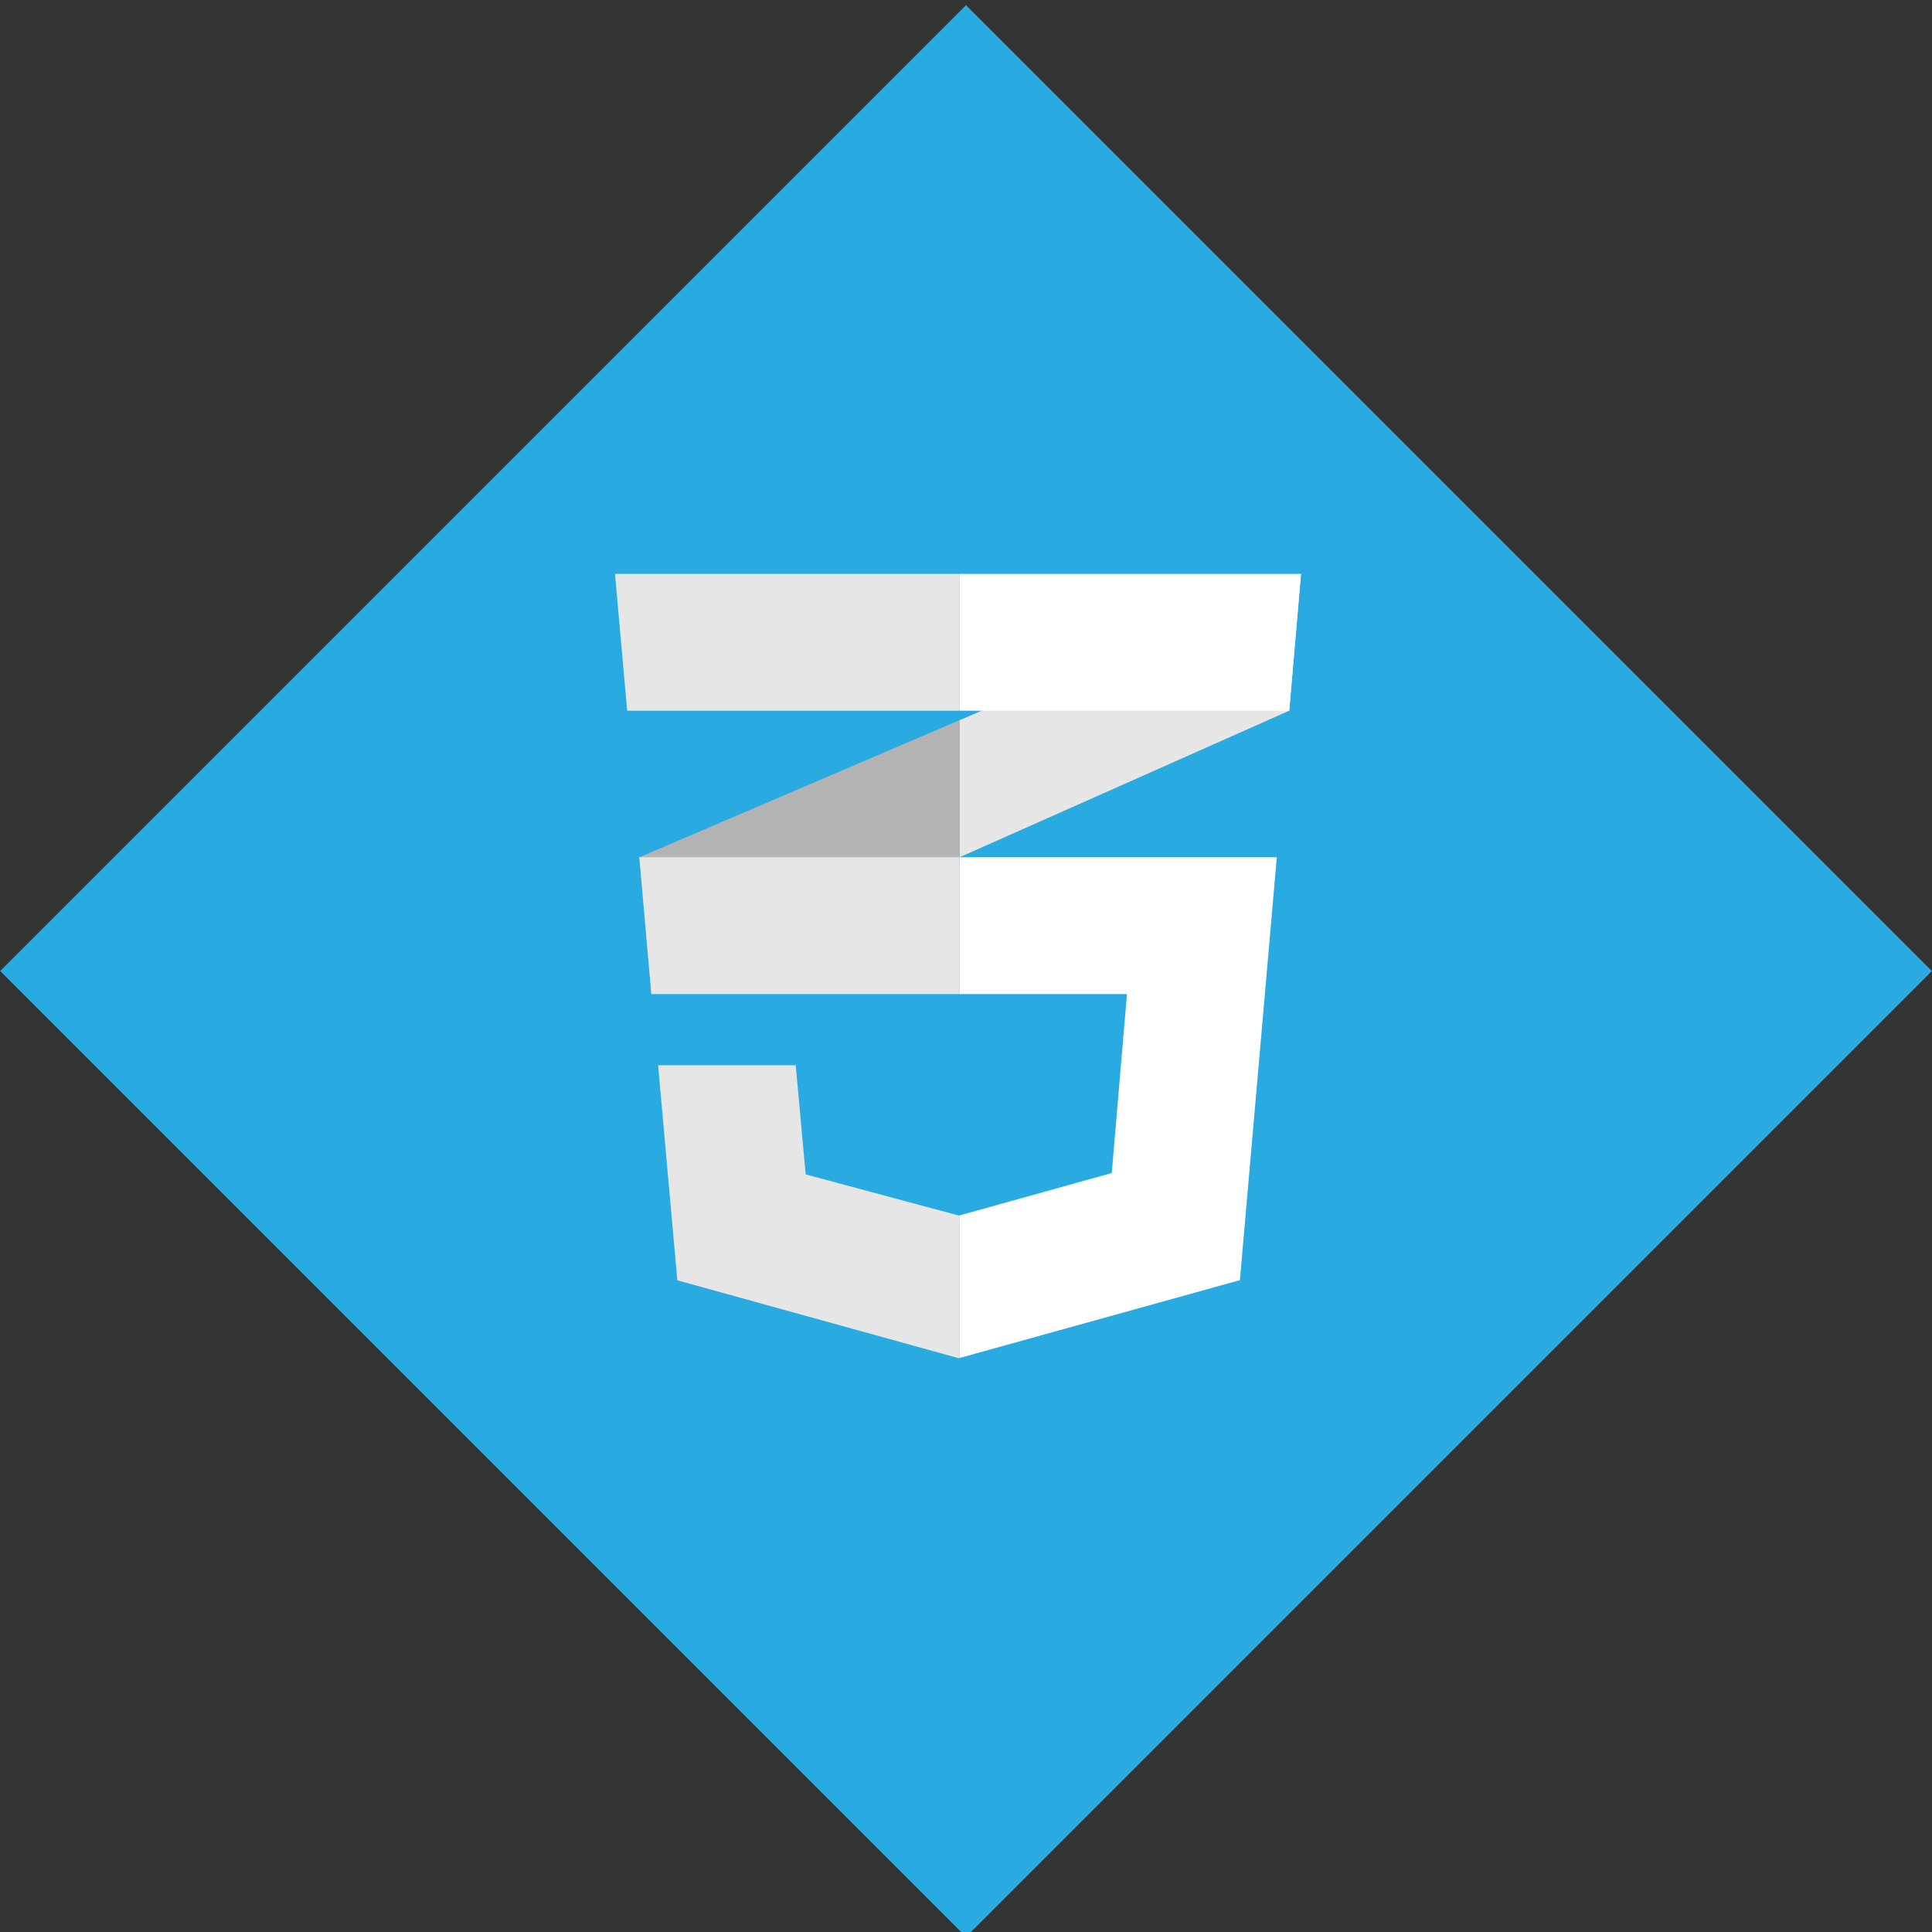 <?xml version="1.0" encoding="utf-8"?>
<!-- Generator: Adobe Illustrator 15.0.0, SVG Export Plug-In . SVG Version: 6.00 Build 0)  -->
<!DOCTYPE svg PUBLIC "-//W3C//DTD SVG 1.1//EN" "http://www.w3.org/Graphics/SVG/1.1/DTD/svg11.dtd">
<svg version="1.1" id="Layer_1" xmlns="http://www.w3.org/2000/svg" xmlns:xlink="http://www.w3.org/1999/xlink" x="0px" y="0px"
	 width="100px" height="100px" viewBox="0 0 100 100" enable-background="new 0 0 100 100" xml:space="preserve">
<rect x="0" y="0" width="100" height="100" fill="#333333" stroke="none"/>
<rect x="14.646" y="14.896" transform="matrix(-0.707 -0.707 0.707 -0.707 49.824 121.139)" fill="#29ABE2" width="70.71" height="70.709"/>
<g>
	<polygon fill="#B3B3B3" points="33.093,44.37 33.714,51.453 49.669,44.37 49.669,37.276 	"/>
	<polygon fill="#E6E6E6" points="67.34,29.703 49.669,37.276 49.669,44.37 66.731,36.786 	"/>
	<polygon fill="#E6E6E6" points="49.669,62.903 49.615,62.912 41.702,60.787 41.185,55.137 34.063,55.137 35.058,66.268 
		49.613,70.297 49.669,70.284 	"/>
	<polygon fill="#FFFFFF" points="49.669,44.37 49.669,51.453 58.332,51.453 57.545,60.715 49.669,62.909 49.669,70.289 
		64.177,66.26 66.087,44.37 	"/>
	<polygon fill="#E6E6E6" points="49.669,44.37 33.093,44.37 33.714,51.453 49.669,51.453 	"/>
	<polygon fill="#E6E6E6" points="49.669,36.786 49.669,29.703 49.598,29.703 31.833,29.703 32.462,36.786 	"/>
	<polygon fill="#FFFFFF" points="49.669,29.703 49.669,36.697 49.669,36.786 66.731,36.786 67.34,29.703 	"/>
</g>
</svg>
